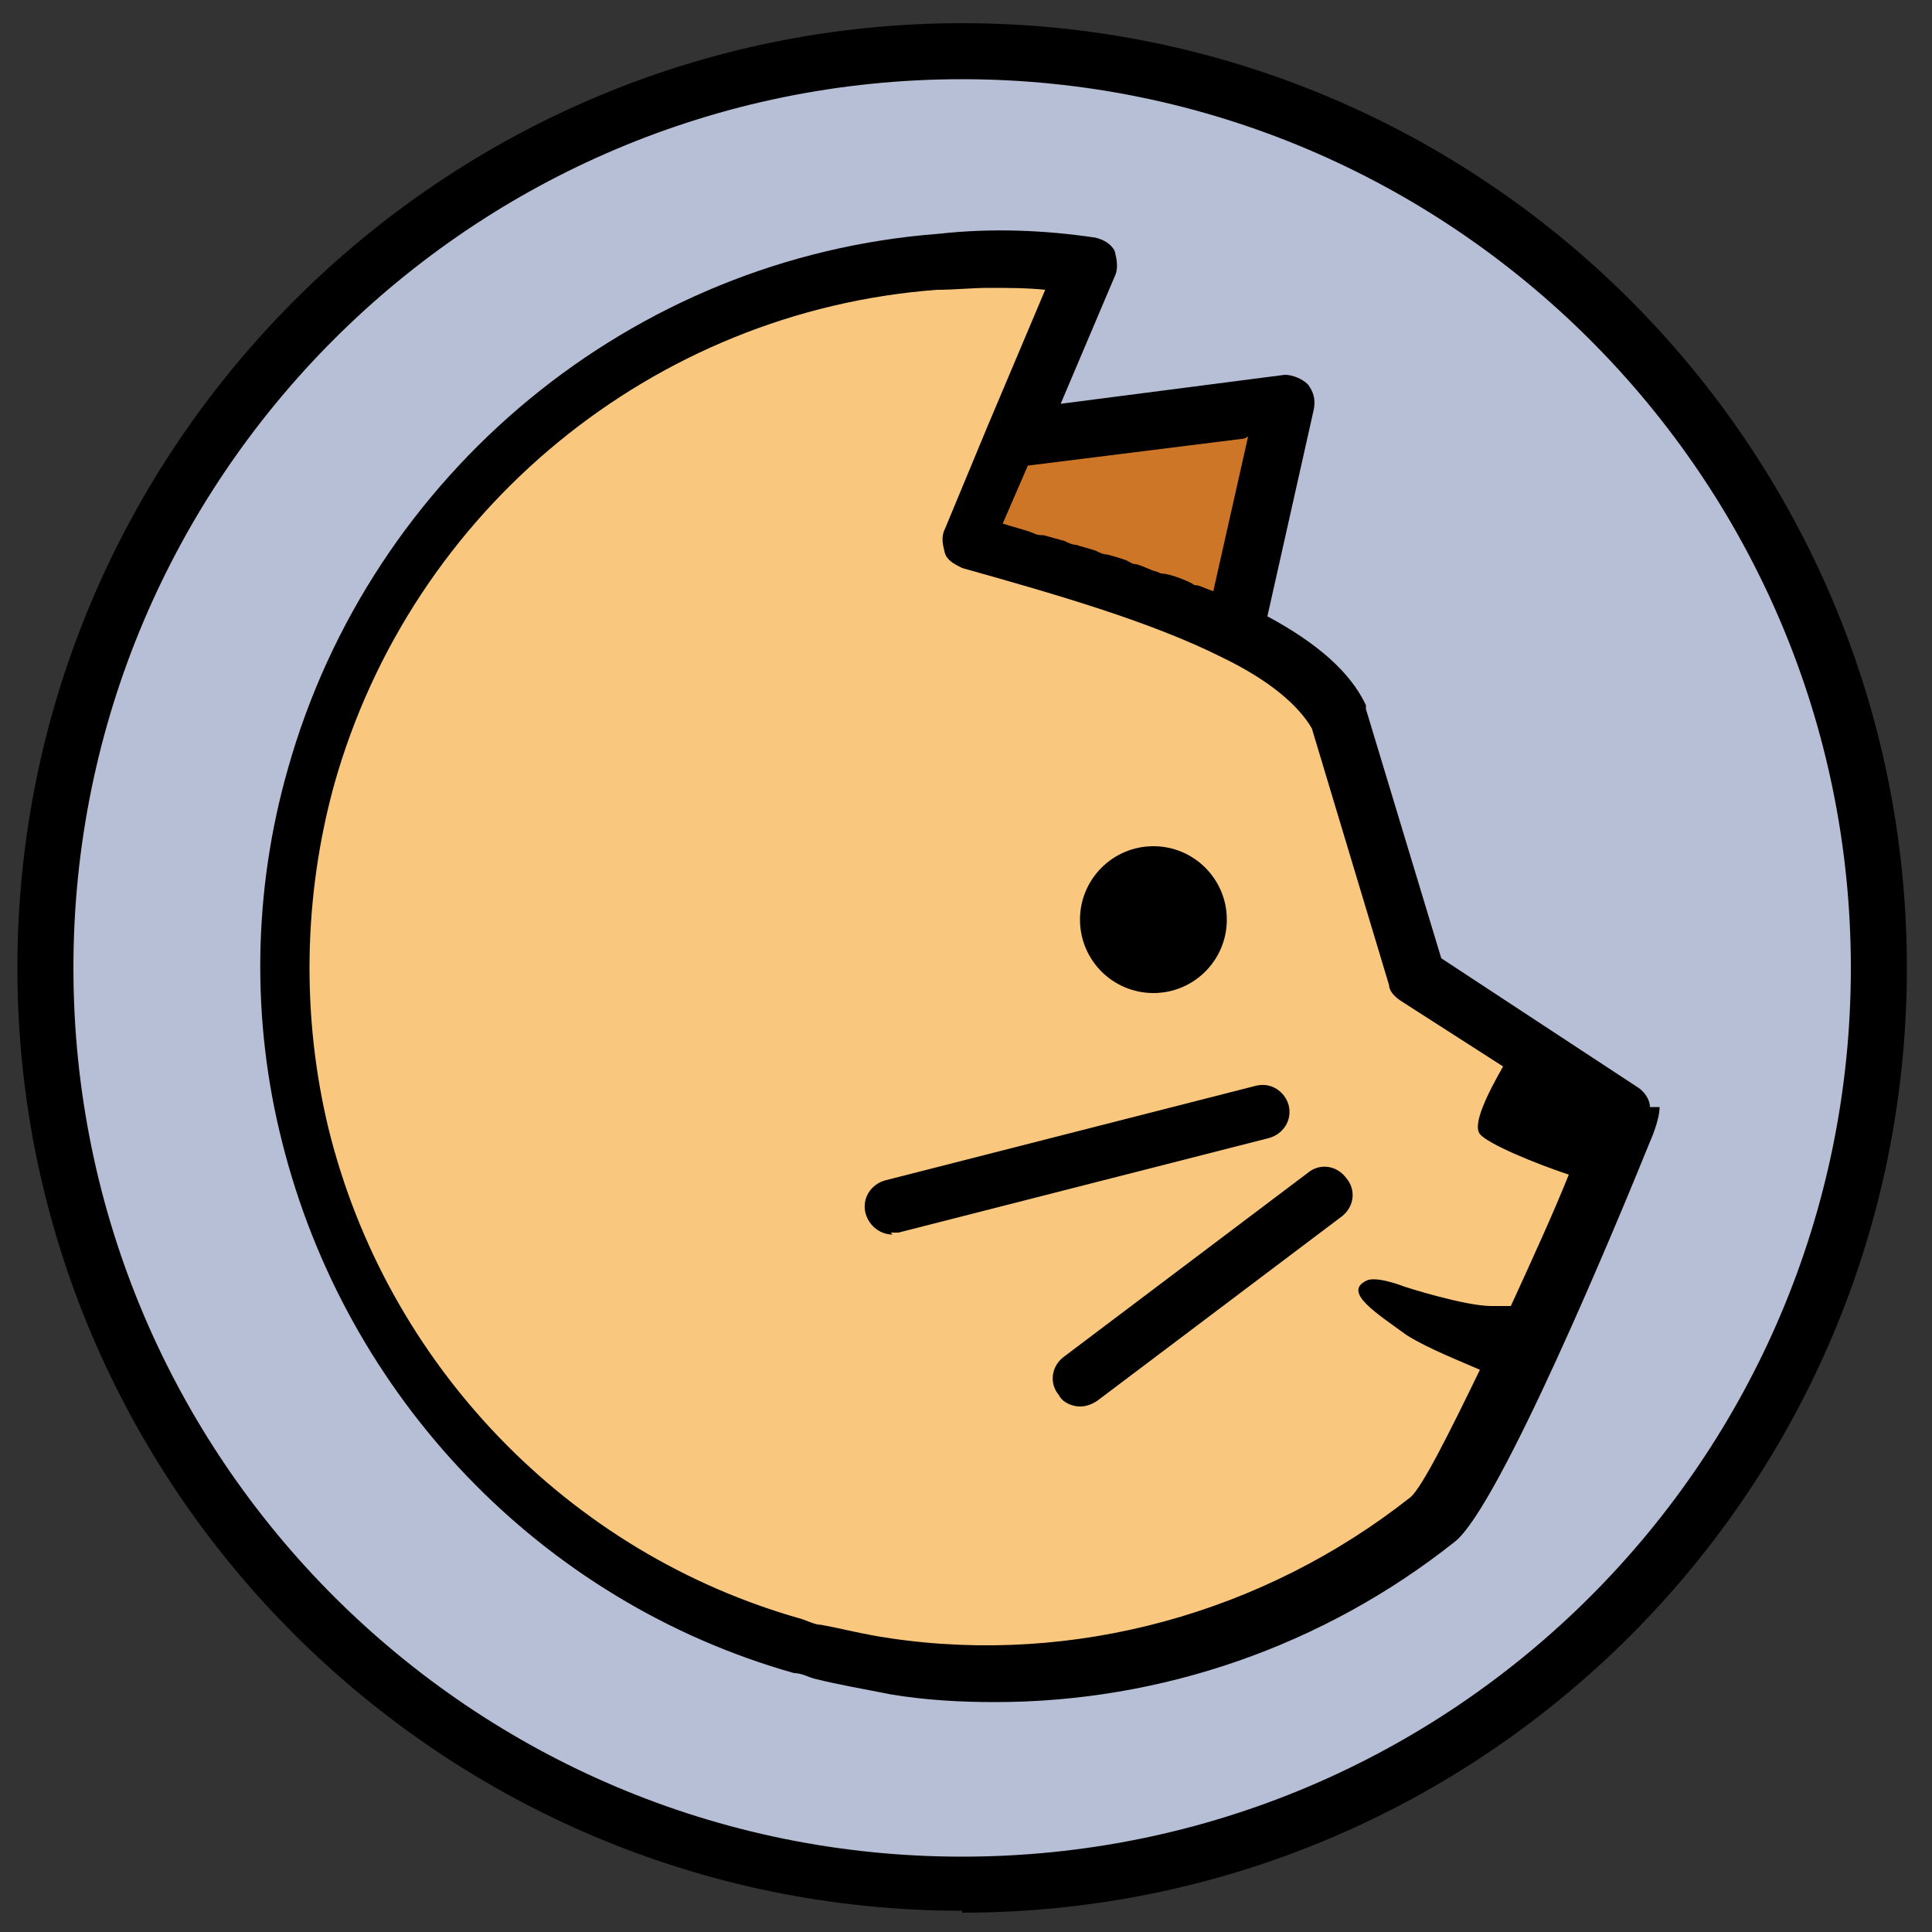 <?xml version="1.0" encoding="UTF-8"?>
<svg id="Layer_1" data-name="Layer 1" xmlns="http://www.w3.org/2000/svg" version="1.1" viewBox="0 0 100 100">
  <rect x="0" y="0" width="100" height="100" fill="#333333" stroke="none"/>
  <defs>
    <style>
      .cls-1 {
        fill: #ce7628;
      }

      .cls-1, .cls-2, .cls-3, .cls-4, .cls-5 {
        stroke-width: 0px;
      }

      .cls-2 {
        fill: #fac77e;
      }

      .cls-3 {
        fill: #000;
      }

      .cls-4 {
        fill: #b7bfd6;
      }

      .cls-5 {
        fill: #231f20;
      }

      .cls-6 {
        fill: #fff;
        stroke: #231f20;
        stroke-miterlimit: 10;
      }
    </style>
  </defs>
  <g>
    <circle class="cls-4" cx="49.8" cy="50.1" r="47.4"/>
    <path class="cls-3" d="M49.8,4.1C24.4,4.1,3.8,24.7,3.8,50.1s20.6,46,46,46,46-20.6,46-46S75.1,4.1,49.8,4.1ZM49.8,98.9C22.8,98.9.9,77,.9,50.1S22.8,1.2,49.8,1.2s48.9,21.9,48.9,48.9-21.9,48.9-48.9,48.9Z"/>
  </g>
  <path class="cls-6" d="M79.8,72.8"/>
  <g>
    <path class="cls-1" d="M63.8,32.7l2.6-11.8-14.1,1.8-2.2,5.3c4.8,1.3,9.9,2.8,13.7,4.7Z"/>
    <path class="cls-2" d="M73.3,50.5l-4.1-13.4c-.9-1.7-2.8-3.2-5.4-4.5-3.8-1.9-8.9-3.4-13.7-4.7l2.2-5.3,3.7-8.9c-2.6-.4-5.2-.4-7.8-.2-14.9,1.2-28.2,11.4-32.4,26.7-1.8,6.3-1.7,12.6-.3,18.6,3,12.3,12.4,22.8,25.5,26.5.4,0,.7.2,1.1.3,1.3.3,2.5.5,3.7.8,10.2,1.5,20.3-1.5,28.1-7.6,2-1.6,9.2-18.7,10.1-21.2l-10.7-7Z"/>
  </g>
  <g>
    <line class="cls-5" x1="65.5" y1="57.5" x2="46.2" y2="62.4"/>
    <path class="cls-3" d="M46.2,63.9c-.6,0-1.2-.4-1.4-1.1-.2-.8.3-1.5,1-1.7l19.2-4.9c.8-.2,1.5.3,1.7,1,.2.8-.3,1.5-1,1.7l-19.2,4.9c-.1,0-.2,0-.4,0Z"/>
  </g>
  <circle class="cls-3" cx="59.7" cy="47.6" r="3.8"/>
  <g>
    <line class="cls-5" x1="68.4" y1="61.9" x2="55.9" y2="71.4"/>
    <path class="cls-3" d="M55.9,72.8c-.4,0-.9-.2-1.1-.6-.5-.6-.4-1.5.3-2l12.6-9.5c.6-.5,1.5-.4,2,.3.5.6.4,1.5-.3,2l-12.6,9.5c-.3.2-.6.3-.9.3Z"/>
  </g>
  <path class="cls-3" d="M64.6,22.6l-1.8,8c-.3-.1-.5-.2-.8-.3-.1,0-.2,0-.3-.1-.4-.2-.9-.4-1.4-.5-.1,0-.2,0-.4-.1-.4-.1-.7-.3-1.1-.4-.2,0-.3-.1-.5-.2-.3-.1-.6-.2-1-.3-.2,0-.4-.1-.6-.2-.3-.1-.7-.2-1-.3-.2,0-.4-.1-.6-.2-.4-.1-.7-.2-1.1-.3-.2,0-.3,0-.5-.1-.5-.2-1-.3-1.6-.5l1.3-3,11.2-1.4ZM85.4,57.3c0-.4-.3-.8-.6-1l-10.2-6.7-3.9-12.9c0,0,0-.2,0-.2-.8-1.7-2.5-3.2-5.1-4.6l2.4-10.7c.1-.5,0-.9-.3-1.3-.3-.3-.8-.5-1.2-.5l-11.6,1.5,2.8-6.6c.2-.4.1-.9,0-1.3-.2-.4-.6-.6-1-.7-2.7-.4-5.4-.5-8.1-.2-15.9,1.2-29.4,12.4-33.7,27.7-1.8,6.3-1.9,13-.3,19.3,3.3,13.2,13.4,23.8,26.5,27.5.4,0,.7.2,1.1.3,1.2.3,2.4.5,3.9.8,1.8.3,3.6.4,5.4.4,8.6,0,17-2.9,23.8-8.3,2.3-1.8,8.4-16.5,10.1-20.7,0,0,.5-1.1.5-1.8ZM78.1,67.6c-.3,0-.6,0-.9,0-1.4,0-4.5-1-4.5-1,0,0-1.5-.6-2-.3-1.2.6.6,1.7,2.1,2.8,1.1.7,2.9,1.4,3.8,1.8-1.6,3.3-3,6.1-3.6,6.6-7.6,6-17.4,8.7-26.9,7.3-1.4-.2-2.5-.5-3.6-.7-.3,0-.7-.2-1-.3-12.1-3.4-21.5-13.2-24.5-25.4-1.4-5.8-1.3-12,.3-17.8,4-14.2,16.5-24.5,31.2-25.6.9,0,1.8-.1,2.7-.1s2,0,2.9.1l-3,7.1s0,0,0,0l-2.2,5.3c-.2.4-.1.8,0,1.2s.5.6.9.8c5,1.4,9.8,2.8,13.4,4.6,2.5,1.2,4,2.5,4.7,3.7l4,13.3c0,.3.3.6.6.8l5.3,3.4c-.8,1.4-1.6,3-1.2,3.5.4.5,2.8,1.5,4.6,2.1-.8,2-1.9,4.4-3,6.8Z"/>
</svg>